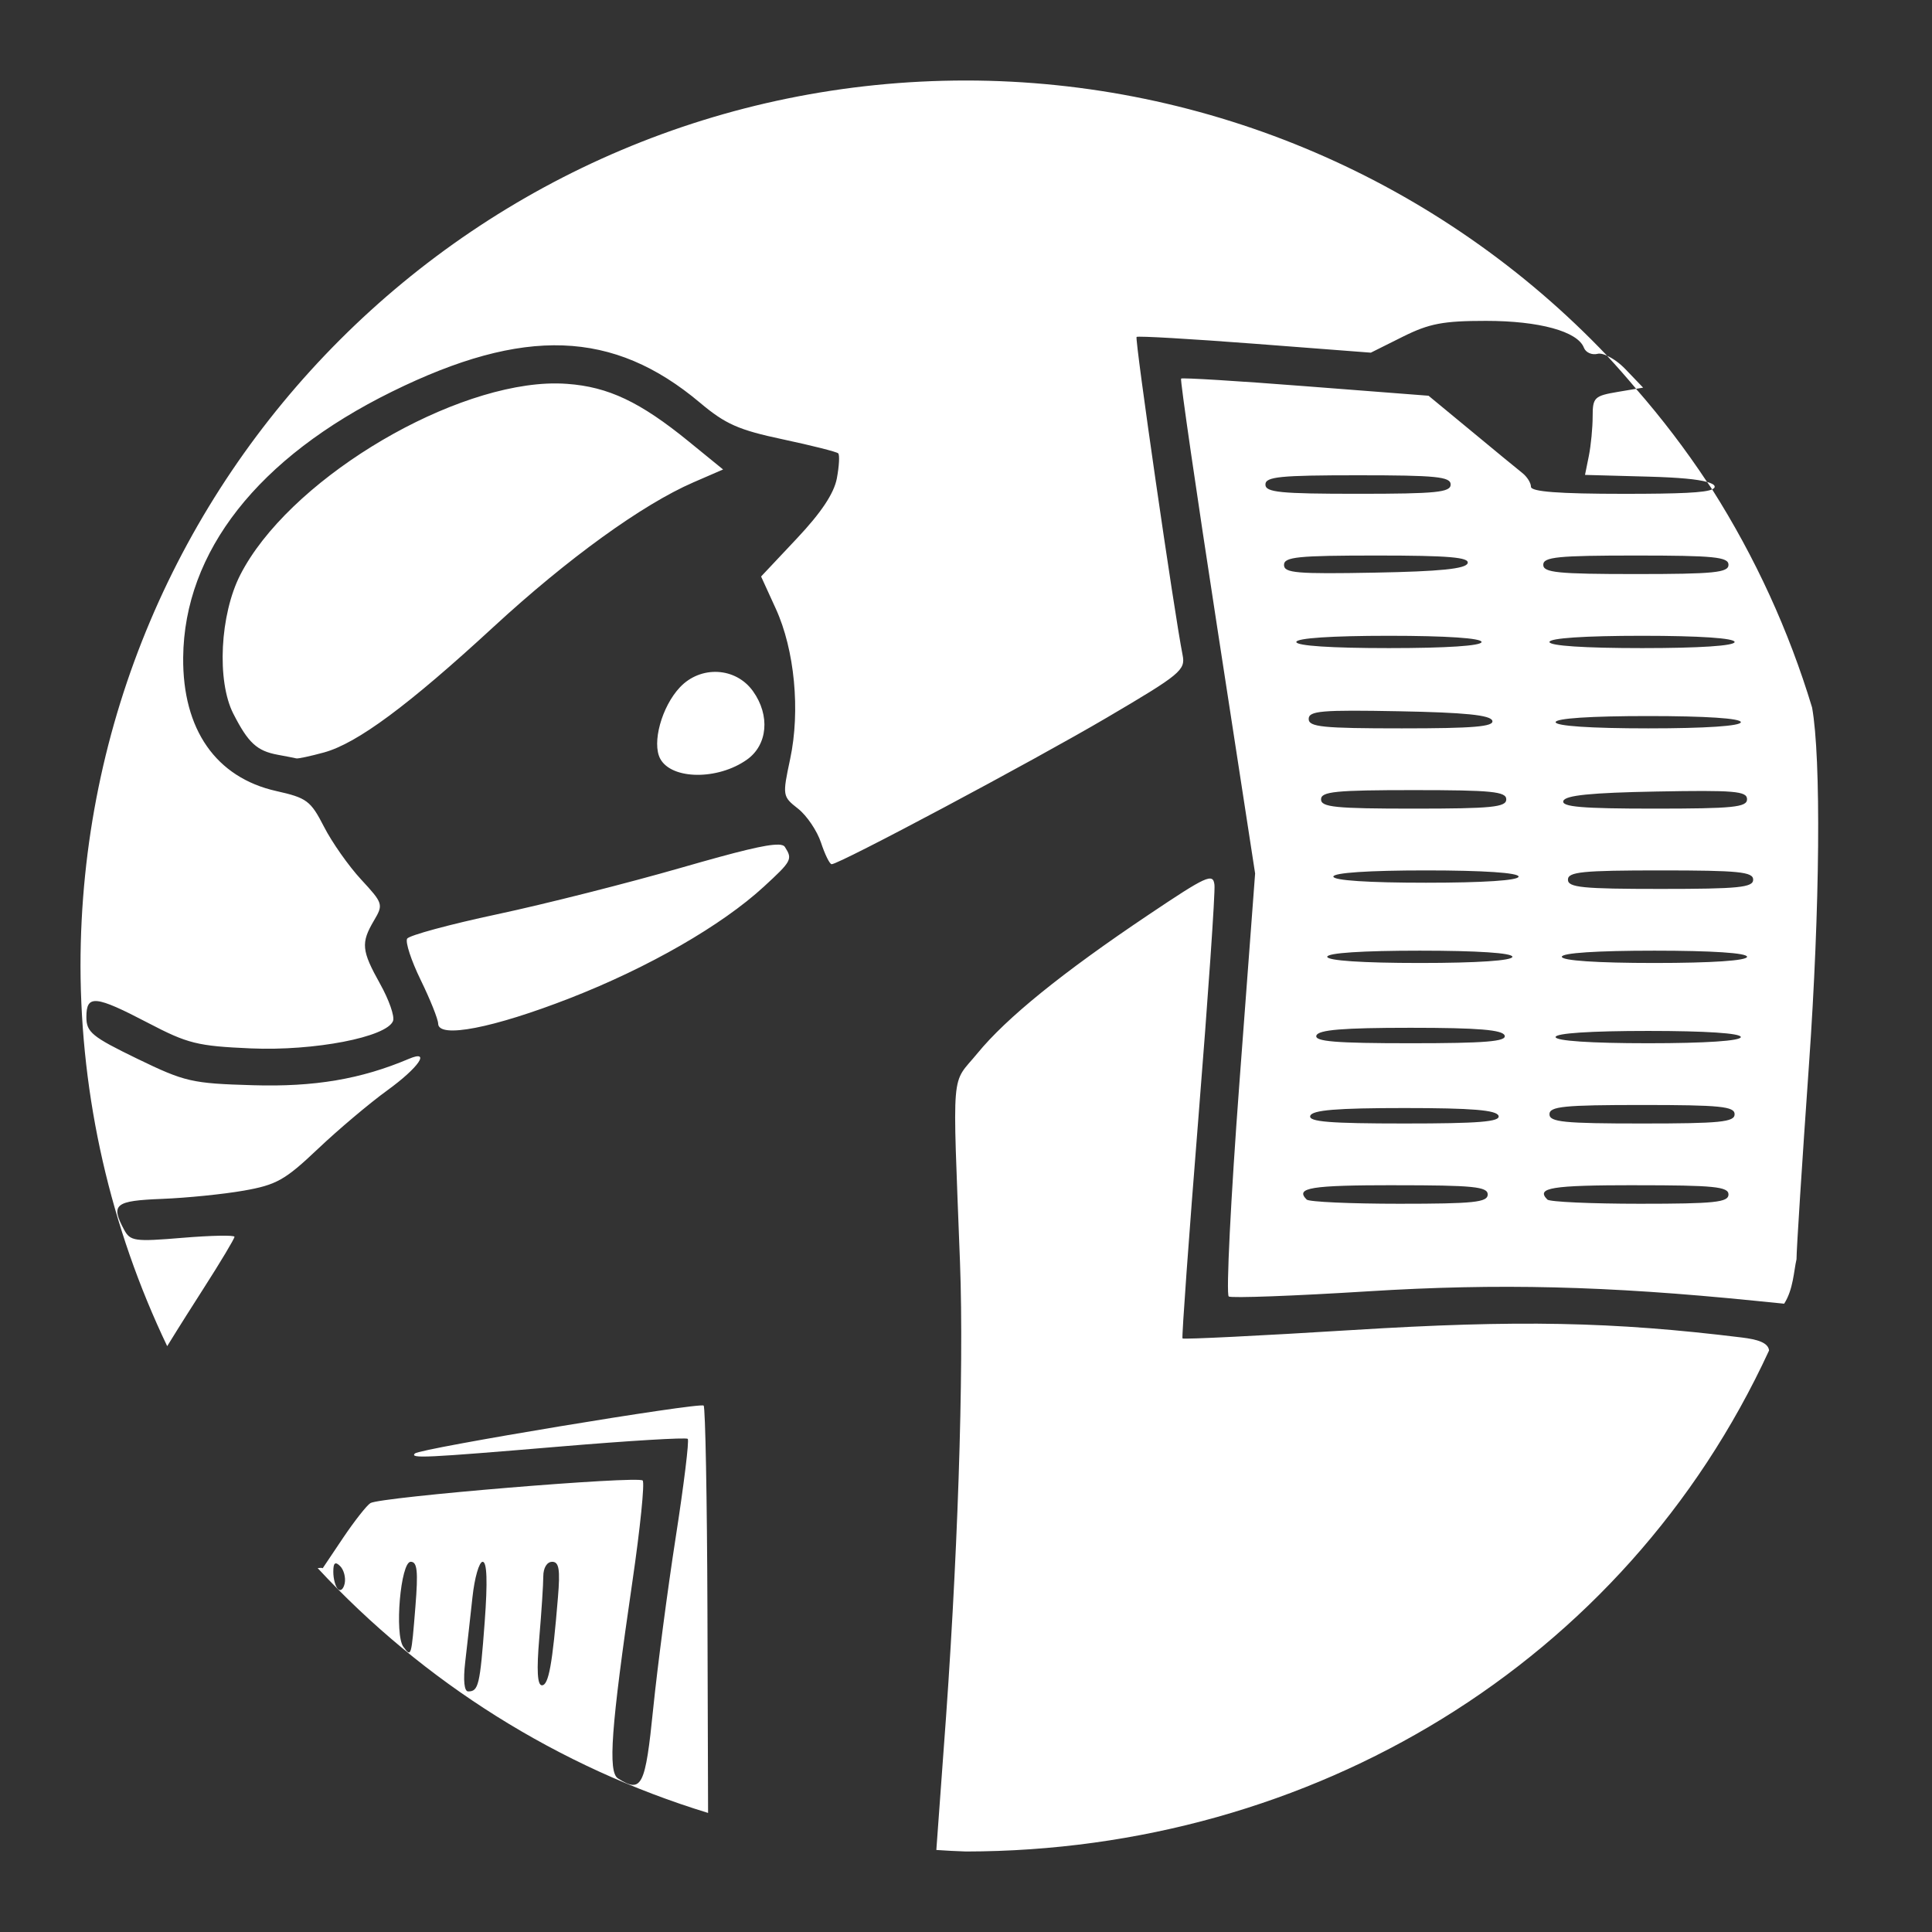 <?xml version="1.0" encoding="UTF-8"?>
<svg viewBox="0 0 48 48" xmlns="http://www.w3.org/2000/svg">
  <rect x="0" y="0" width="48" height="48" fill="#333333" stroke="none"/>
  <path
     style="fill:#fff"
     d="M 24,2 C 11.85,2 2,11.85 2,24 c 0.007,3.269 0.743,6.496 2.154,9.445 0.299,-0.487 0.66,-1.054 0.906,-1.438 0.422,-0.658 0.766,-1.234 0.766,-1.279 0,-0.045 -0.58,-0.034 -1.289,0.025 -1.2,0.1 -1.301,0.085 -1.457,-0.207 -0.335,-0.626 -0.224,-0.714 0.945,-0.76 0.611,-0.024 1.525,-0.116 2.031,-0.205 0.814,-0.143 1.026,-0.263 1.84,-1.035 0.506,-0.48 1.284,-1.136 1.727,-1.457 0.78,-0.565 1.091,-1.018 0.537,-0.783 -1.189,0.505 -2.346,0.702 -3.875,0.656 C 4.764,26.918 4.599,26.88 3.408,26.303 2.281,25.756 2.147,25.644 2.146,25.268 c -1.37e-4,-0.561 0.218,-0.541 1.533,0.146 0.986,0.515 1.224,0.575 2.551,0.633 1.574,0.069 3.381,-0.28 3.535,-0.682 C 9.809,25.252 9.664,24.839 9.445,24.447 8.981,23.616 8.963,23.427 9.291,22.871 9.528,22.471 9.518,22.442 8.971,21.85 8.661,21.515 8.246,20.925 8.049,20.539 7.718,19.894 7.623,19.823 6.867,19.654 5.366,19.318 4.534,18.126 4.551,16.334 c 0.025,-2.629 1.862,-4.966 5.188,-6.604 3.282,-1.616 5.498,-1.537 7.652,0.275 0.632,0.532 0.958,0.677 2.057,0.91 0.718,0.153 1.338,0.309 1.377,0.348 0.039,0.039 0.023,0.318 -0.033,0.619 -0.07,0.374 -0.385,0.849 -0.992,1.494 l -0.891,0.947 0.365,0.799 c 0.468,1.022 0.613,2.534 0.357,3.736 -0.194,0.913 -0.191,0.929 0.197,1.234 0.216,0.17 0.473,0.55 0.57,0.844 0.097,0.294 0.215,0.535 0.264,0.535 0.193,0 4.985,-2.553 6.836,-3.641 1.835,-1.079 1.958,-1.181 1.883,-1.557 -0.207,-1.037 -1.194,-7.858 -1.143,-7.902 0.032,-0.028 1.355,0.049 2.939,0.17 l 2.881,0.221 0.791,-0.395 c 0.66,-0.329 1.004,-0.395 2.07,-0.395 1.323,0 2.276,0.261 2.432,0.666 0.046,0.121 0.201,0.19 0.344,0.152 0.059,-0.015 0.142,0.007 0.232,0.047 C 35.778,4.476 30.022,2.004 24,2 Z m 15.928,6.84 c 0.247,0.267 0.487,0.541 0.721,0.82 l 0.174,-0.029 -0.434,-0.453 C 40.234,9.016 40.069,8.902 39.928,8.84 Z m 0.721,0.82 -0.453,0.076 c -0.585,0.099 -0.627,0.139 -0.627,0.609 0,0.277 -0.042,0.718 -0.094,0.979 l -0.096,0.475 1.578,0.043 c 0.762,0.021 1.222,0.065 1.455,0.133 -0.536,-0.81 -1.125,-1.583 -1.764,-2.314 z m 1.764,2.314 c 0.042,0.061 0.084,0.122 0.125,0.184 0.049,-0.023 0.071,-0.048 0.061,-0.08 -0.013,-0.04 -0.084,-0.074 -0.186,-0.104 z m 0.125,0.184 c -0.178,0.083 -0.79,0.111 -2.188,0.111 -1.629,0 -2.314,-0.053 -2.314,-0.176 0,-0.096 -0.097,-0.25 -0.217,-0.344 -0.12,-0.094 -0.692,-0.565 -1.271,-1.045 L 35.492,9.832 32.441,9.596 C 30.764,9.465 29.37,9.38 29.344,9.406 c -0.027,0.027 0.377,2.804 0.896,6.172 l 0.943,6.123 -0.391,5.215 c -0.215,2.868 -0.333,5.251 -0.264,5.295 0.069,0.044 1.631,-0.014 3.471,-0.129 3.224,-0.201 5.912,-0.135 9.588,0.234 l 0.74,0.074 c 0.229,-0.357 0.239,-0.817 0.307,-1.104 -0.002,-0.211 0.137,-2.384 0.309,-4.83 0.276,-3.926 0.304,-7.611 0.078,-8.877 -0.578,-1.912 -1.414,-3.736 -2.484,-5.422 z m 1.414,21.396 c -0.019,-0.202 -0.304,-0.278 -0.676,-0.324 -3.219,-0.395 -5.569,-0.44 -9.67,-0.186 -2.303,0.143 -4.205,0.236 -4.227,0.209 -0.022,-0.027 0.156,-2.499 0.396,-5.494 0.24,-2.995 0.419,-5.593 0.398,-5.775 -0.034,-0.3 -0.189,-0.23 -1.648,0.75 -2.134,1.432 -3.521,2.556 -4.24,3.434 -0.666,0.813 -0.621,0.248 -0.434,5.197 0.103,2.719 -0.059,7.537 -0.41,12.154 l -0.178,2.443 C 23.509,45.979 23.754,45.992 24,46 32.574,45.99 40.361,41.34 43.951,33.554 Z M 17.592,45.041 17.576,40 c -0.009,-2.752 -0.052,-5.038 -0.094,-5.078 -0.091,-0.088 -7.051,1.066 -7.174,1.189 -0.129,0.129 0.25,0.11 3.605,-0.172 1.707,-0.144 3.135,-0.23 3.174,-0.191 0.039,0.039 -0.096,1.14 -0.299,2.445 -0.203,1.306 -0.454,3.219 -0.559,4.252 -0.196,1.939 -0.283,2.115 -0.875,1.74 -0.253,-0.16 -0.175,-1.247 0.359,-4.9 0.193,-1.32 0.307,-2.445 0.254,-2.502 -0.113,-0.121 -6.52,0.41 -6.764,0.561 -0.091,0.056 -0.395,0.442 -0.676,0.859 l -0.51,0.76 c -0.02,-0.016 -0.075,-0.009 -0.125,-0.004 2.639,2.847 5.985,4.946 9.697,6.082 z M 13.582,9.531 C 10.963,9.659 7.143,11.991 5.971,14.279 5.465,15.266 5.381,16.918 5.797,17.732 c 0.37,0.725 0.585,0.924 1.104,1.02 0.211,0.039 0.419,0.079 0.461,0.09 0.042,0.011 0.352,-0.056 0.689,-0.148 0.824,-0.227 2.095,-1.169 4.217,-3.125 1.836,-1.692 3.691,-3.034 4.957,-3.584 L 17.965,11.664 17.107,10.965 C 15.904,9.985 15.113,9.611 14.09,9.537 13.927,9.525 13.757,9.523 13.582,9.531 Z m 20.158,2.277 c 1.943,0 2.301,0.036 2.301,0.23 0,0.194 -0.358,0.23 -2.301,0.23 -1.943,0 -2.301,-0.036 -2.301,-0.23 0,-0.194 0.358,-0.23 2.301,-0.23 z m 0.473,1.994 c 1.782,0 2.299,0.044 2.25,0.191 -0.046,0.139 -0.68,0.204 -2.312,0.234 -1.934,0.036 -2.25,0.01 -2.25,-0.191 0,-0.2 0.34,-0.234 2.312,-0.234 z m 6.43,0 c 1.943,0 2.301,0.036 2.301,0.23 0,0.194 -0.358,0.23 -2.301,0.23 -1.943,0 -2.301,-0.036 -2.301,-0.23 0,-0.194 0.358,-0.23 2.301,-0.23 z m -6.135,1.994 c 1.431,0 2.301,0.059 2.301,0.154 0,0.095 -0.869,0.152 -2.301,0.152 -1.431,0 -2.301,-0.057 -2.301,-0.152 0,-0.095 0.869,-0.154 2.301,-0.154 z m 6.289,0 c 1.431,0 2.299,0.059 2.299,0.154 0,0.095 -0.867,0.152 -2.299,0.152 -1.431,0 -2.301,-0.057 -2.301,-0.152 0,-0.095 0.869,-0.154 2.301,-0.154 z m -22.963,0.898 c -0.337,-0.018 -0.685,0.108 -0.943,0.383 -0.451,0.48 -0.699,1.38 -0.488,1.773 0.281,0.524 1.431,0.536 2.154,0.023 0.516,-0.365 0.581,-1.097 0.152,-1.699 -0.214,-0.3 -0.538,-0.462 -0.875,-0.48 z m 16.93,0.977 c 1.632,0.031 2.266,0.095 2.312,0.234 0.049,0.148 -0.466,0.191 -2.248,0.191 -1.972,0 -2.314,-0.035 -2.314,-0.234 0,-0.201 0.316,-0.228 2.25,-0.191 z m 6.186,0.119 c 1.431,0 2.301,0.057 2.301,0.152 0,0.095 -0.869,0.154 -2.301,0.154 -1.431,0 -2.301,-0.059 -2.301,-0.154 0,-0.095 0.869,-0.152 2.301,-0.152 z m -5.828,1.84 c 1.943,0 2.301,0.036 2.301,0.23 0,0.194 -0.358,0.23 -2.301,0.23 -1.943,0 -2.301,-0.036 -2.301,-0.23 0,-0.194 0.358,-0.23 2.301,-0.23 z m 6.033,0.035 c 1.934,-0.036 2.25,-0.01 2.25,0.191 0,0.2 -0.342,0.234 -2.314,0.234 -1.782,0 -2.299,-0.044 -2.25,-0.191 0.046,-0.139 0.682,-0.204 2.314,-0.234 z m -21.828,1.32 c -0.292,-0.006 -0.973,0.162 -2.391,0.57 -1.344,0.387 -3.407,0.909 -4.586,1.16 -1.179,0.251 -2.184,0.524 -2.234,0.605 -0.051,0.082 0.1,0.544 0.336,1.027 0.236,0.484 0.432,0.972 0.434,1.086 0.006,0.374 1.368,0.11 3.277,-0.635 1.953,-0.762 3.769,-1.807 4.816,-2.77 0.693,-0.637 0.716,-0.681 0.523,-0.984 -0.024,-0.038 -0.078,-0.059 -0.176,-0.061 z M 35.428,21.625 c 1.431,0 2.301,0.059 2.301,0.154 0,0.095 -0.869,0.152 -2.301,0.152 -1.431,0 -2.301,-0.057 -2.301,-0.152 0,-0.095 0.869,-0.154 2.301,-0.154 z m 5.828,0 c 1.943,0 2.301,0.036 2.301,0.23 0,0.194 -0.358,0.23 -2.301,0.23 -1.943,0 -2.301,-0.036 -2.301,-0.23 0,-0.194 0.358,-0.23 2.301,-0.23 z m -5.98,1.994 c 1.431,0 2.299,0.057 2.299,0.152 0,0.095 -0.867,0.154 -2.299,0.154 -1.431,0 -2.301,-0.059 -2.301,-0.154 0,-0.095 0.869,-0.152 2.301,-0.152 z m 5.828,0 c 1.431,0 2.301,0.057 2.301,0.152 0,0.095 -0.869,0.154 -2.301,0.154 -1.431,0 -2.301,-0.059 -2.301,-0.154 0,-0.095 0.869,-0.152 2.301,-0.152 z m -6.059,1.916 c 1.684,0 2.291,0.051 2.338,0.193 0.049,0.148 -0.484,0.191 -2.338,0.191 -1.854,0 -2.389,-0.043 -2.34,-0.191 0.047,-0.142 0.656,-0.193 2.34,-0.193 z m 5.904,0.078 c 1.431,0 2.301,0.057 2.301,0.152 0,0.095 -0.869,0.154 -2.301,0.154 -1.431,0 -2.301,-0.059 -2.301,-0.154 0,-0.095 0.869,-0.152 2.301,-0.152 z m -0.152,1.84 c 1.943,0 2.299,0.036 2.299,0.23 0,0.194 -0.356,0.23 -2.299,0.23 -1.943,0 -2.301,-0.036 -2.301,-0.23 0,-0.194 0.358,-0.23 2.301,-0.23 z m -5.906,0.076 c 1.684,0 2.293,0.051 2.34,0.193 0.049,0.148 -0.486,0.191 -2.34,0.191 -1.854,0 -2.387,-0.043 -2.338,-0.191 0.047,-0.142 0.654,-0.193 2.338,-0.193 z m -0.23,1.918 c 1.943,0 2.301,0.036 2.301,0.23 0,0.194 -0.345,0.23 -2.197,0.23 -1.209,0 -2.245,-0.047 -2.301,-0.104 -0.294,-0.294 0.095,-0.357 2.197,-0.357 z m 5.982,0 c 1.943,0 2.301,0.036 2.301,0.23 0,0.194 -0.347,0.23 -2.199,0.23 -1.209,0 -2.245,-0.047 -2.301,-0.104 -0.294,-0.294 0.097,-0.357 2.199,-0.357 z m -30.439,9.355 c 0.164,0 0.187,0.235 0.117,1.111 -0.101,1.259 -0.102,1.269 -0.299,1.002 -0.225,-0.305 -0.069,-2.113 0.182,-2.113 z m 1.787,0 c 0.108,0 0.126,0.486 0.051,1.496 -0.117,1.573 -0.154,1.725 -0.41,1.725 -0.099,0 -0.127,-0.274 -0.074,-0.729 0.046,-0.401 0.128,-1.124 0.18,-1.609 0.052,-0.485 0.166,-0.883 0.254,-0.883 z m 1.725,0 c 0.173,0 0.204,0.187 0.146,0.883 -0.137,1.67 -0.232,2.186 -0.398,2.186 -0.114,0 -0.134,-0.371 -0.066,-1.174 0.055,-0.645 0.1,-1.335 0.1,-1.533 0,-0.21 0.091,-0.361 0.219,-0.361 z m -5.396,0.049 c 0.027,-0.023 0.07,-0.002 0.131,0.059 0.092,0.092 0.142,0.285 0.113,0.428 C 8.534,39.481 8.46,39.544 8.396,39.48 8.333,39.417 8.281,39.224 8.281,39.053 c 0,-0.113 0.01,-0.178 0.037,-0.201 z"
     />
</svg>
